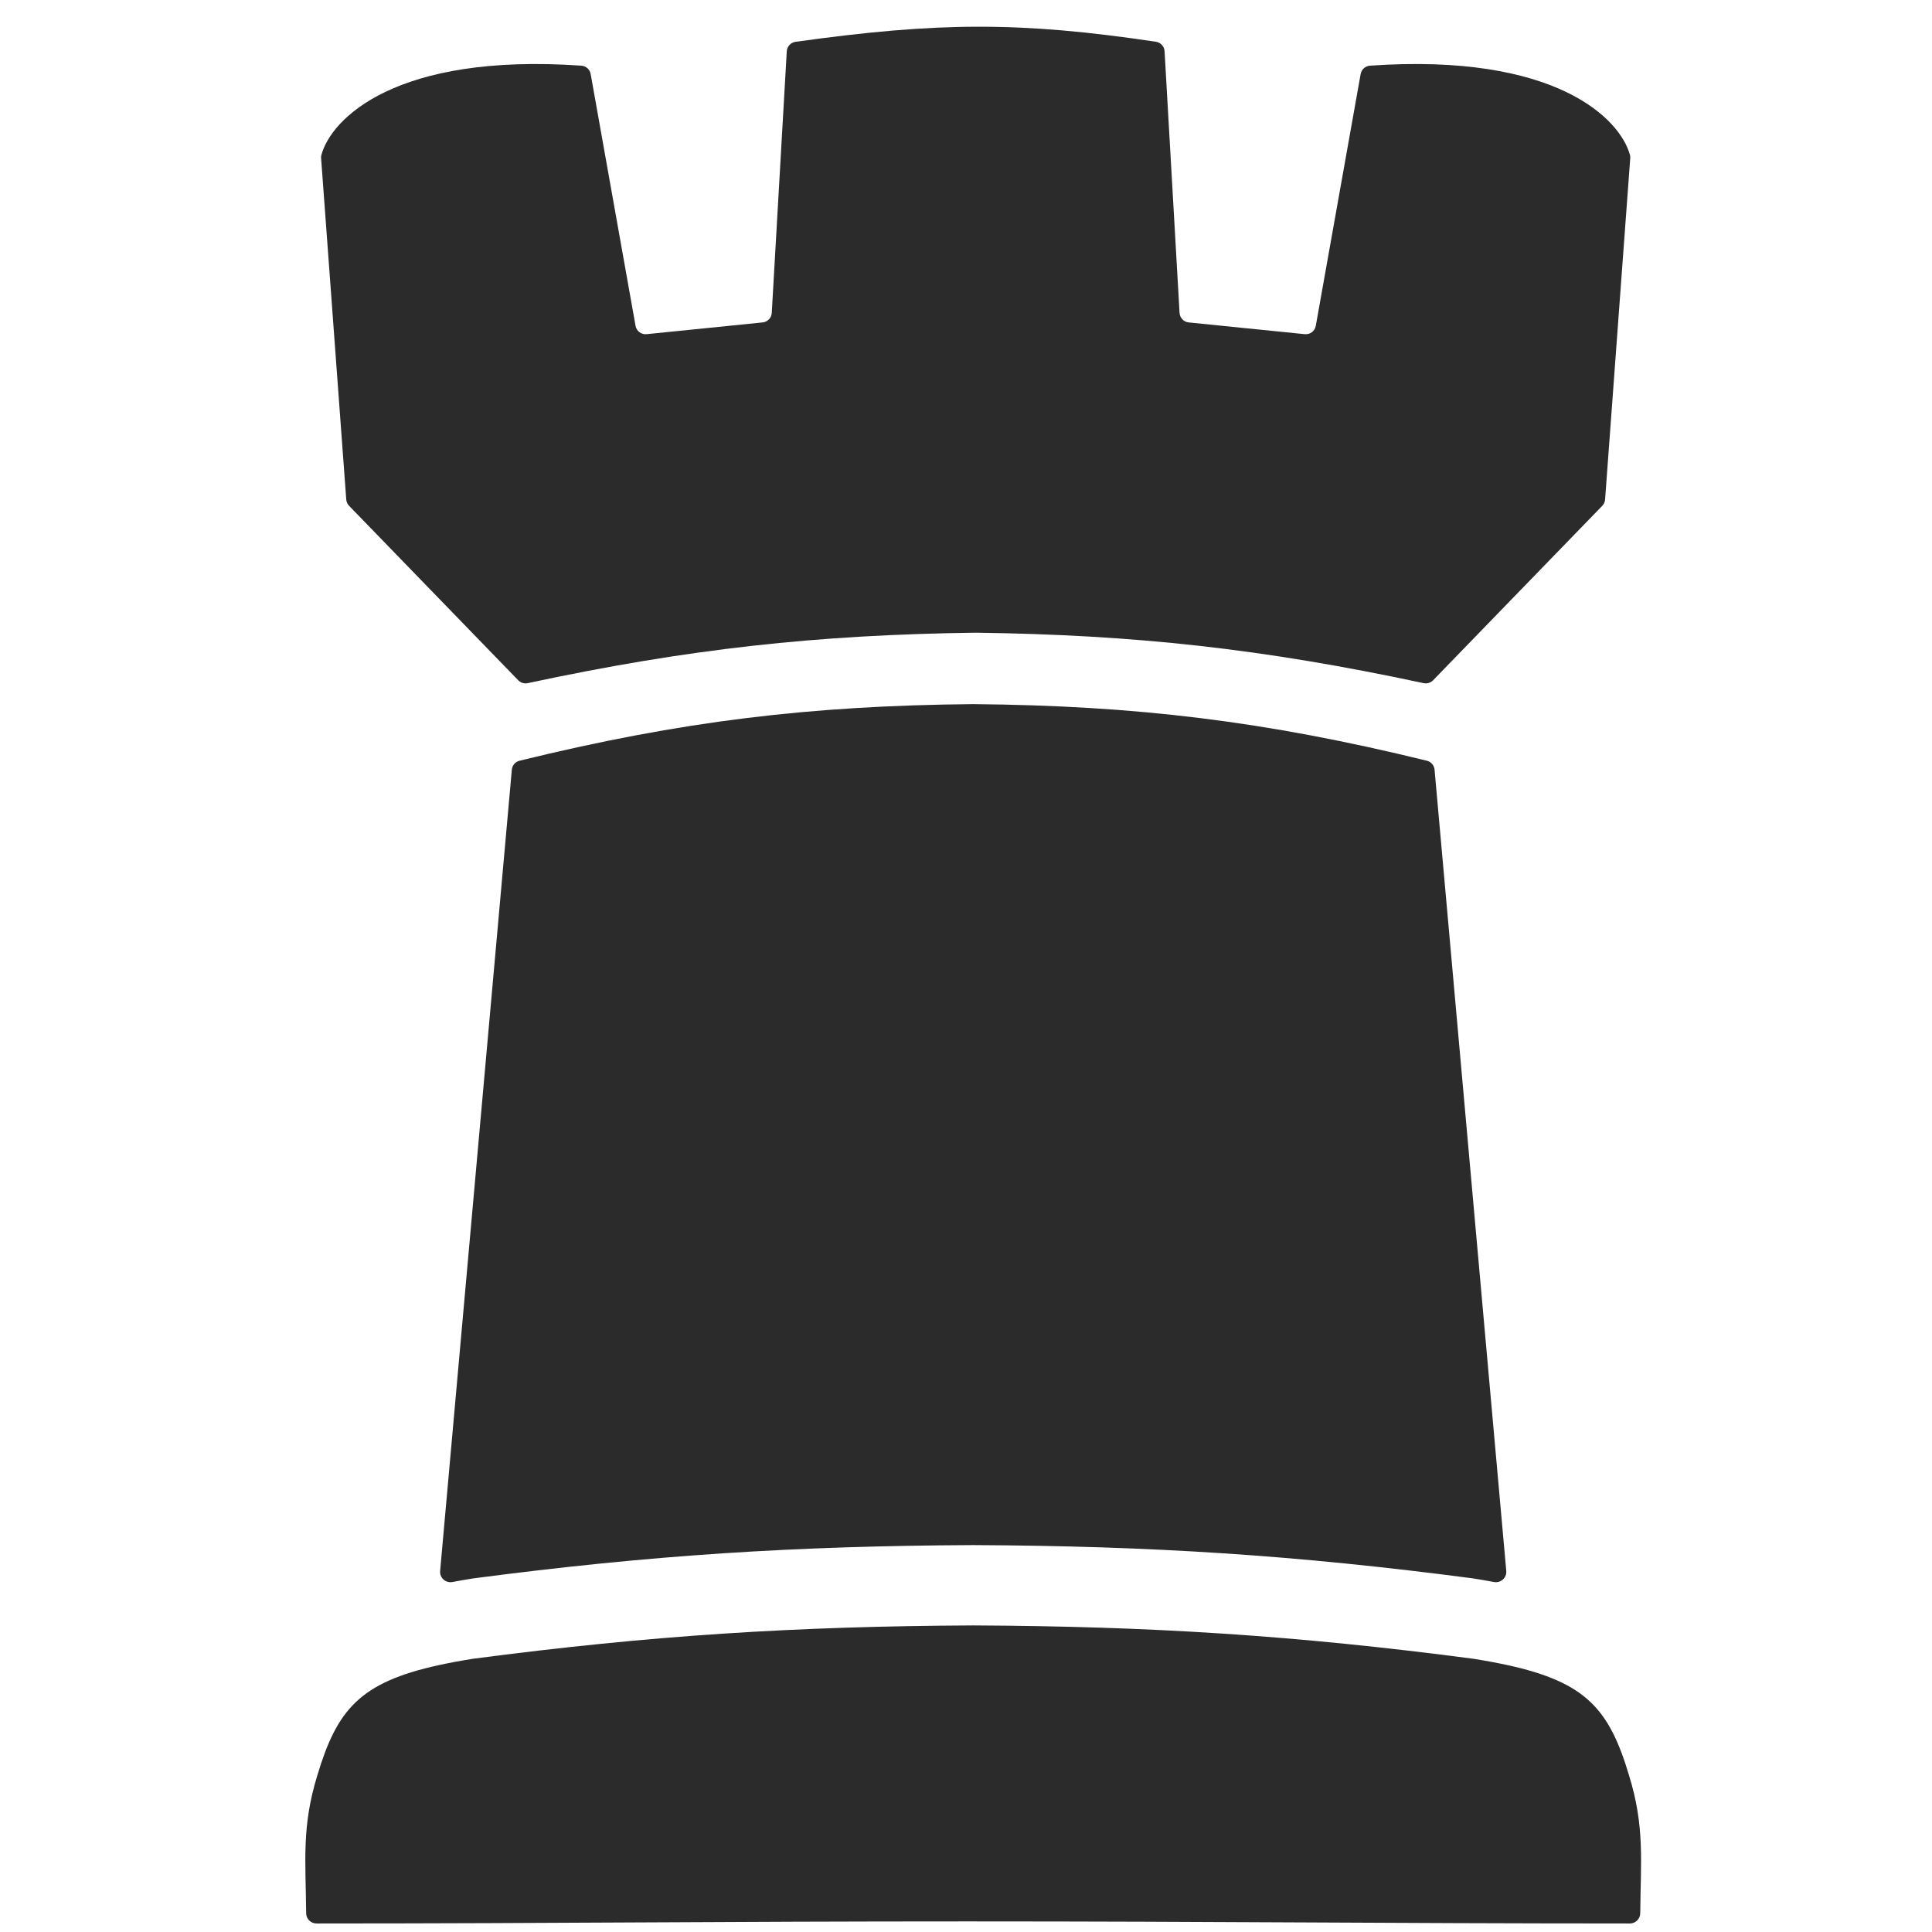 <svg width="95" height="95" viewBox="0 0 95 95" fill="none" xmlns="http://www.w3.org/2000/svg">
<path d="M15.561 94.581C27.95 94.578 35.051 94.479 47.584 94.479C60.117 94.479 67.744 94.578 80.147 94.581C80.423 94.581 80.65 94.357 80.653 94.081C80.679 91.469 80.876 89.812 80.105 87.304C79.139 84.079 78.023 82.728 74.126 81.876C73.617 81.765 73.061 81.662 72.452 81.565C63.683 80.412 56.593 79.968 47.854 79.925C39.114 79.968 32.024 80.412 23.255 81.565C22.646 81.662 22.09 81.765 21.581 81.876C17.684 82.728 16.568 84.079 15.602 87.304C14.831 89.812 15.029 91.469 15.055 94.081C15.057 94.357 15.285 94.581 15.561 94.581Z" fill="#2B2B2B"/>
<path d="M38.687 2.522L37.949 15.386C37.935 15.631 37.745 15.83 37.501 15.854L31.793 16.432C31.533 16.458 31.297 16.279 31.251 16.022L29.044 3.638C29.004 3.414 28.814 3.245 28.587 3.229C19.464 2.595 16.281 5.831 15.801 7.628C15.788 7.676 15.785 7.726 15.789 7.776L17.026 24.562C17.035 24.679 17.084 24.789 17.166 24.873L25.483 33.451C25.603 33.575 25.78 33.628 25.949 33.592C33.842 31.9 40.174 31.213 47.975 31.111C55.777 31.213 62.108 31.9 70.002 33.592C70.171 33.628 70.348 33.575 70.468 33.451L78.785 24.873C78.867 24.789 78.916 24.679 78.925 24.562L80.162 7.776C80.166 7.726 80.162 7.676 80.15 7.628C79.669 5.831 76.486 2.595 67.364 3.229C67.137 3.245 66.946 3.414 66.906 3.638L64.7 16.022C64.654 16.279 64.418 16.458 64.157 16.432L58.45 15.854C58.206 15.83 58.016 15.631 58.001 15.386L57.264 2.518C57.25 2.282 57.072 2.088 56.838 2.053C50.176 1.06 46.156 1.074 39.118 2.056C38.882 2.089 38.7 2.284 38.687 2.522Z" fill="#2B2B2B"/>
<path d="M25.547 37.406C33.514 35.453 39.866 34.697 47.854 34.623C55.842 34.697 62.194 35.453 70.161 37.406C70.368 37.457 70.521 37.634 70.54 37.847L74.066 77.248C74.096 77.584 73.791 77.853 73.459 77.79C73.141 77.73 72.805 77.671 72.452 77.615C63.683 76.462 56.593 76.018 47.854 75.975C39.114 76.018 32.025 76.462 23.255 77.615C22.902 77.671 22.567 77.73 22.249 77.79C21.917 77.853 21.612 77.584 21.642 77.248L25.168 37.847C25.186 37.634 25.339 37.457 25.547 37.406Z" fill="#2B2B2B"/>
</svg>
